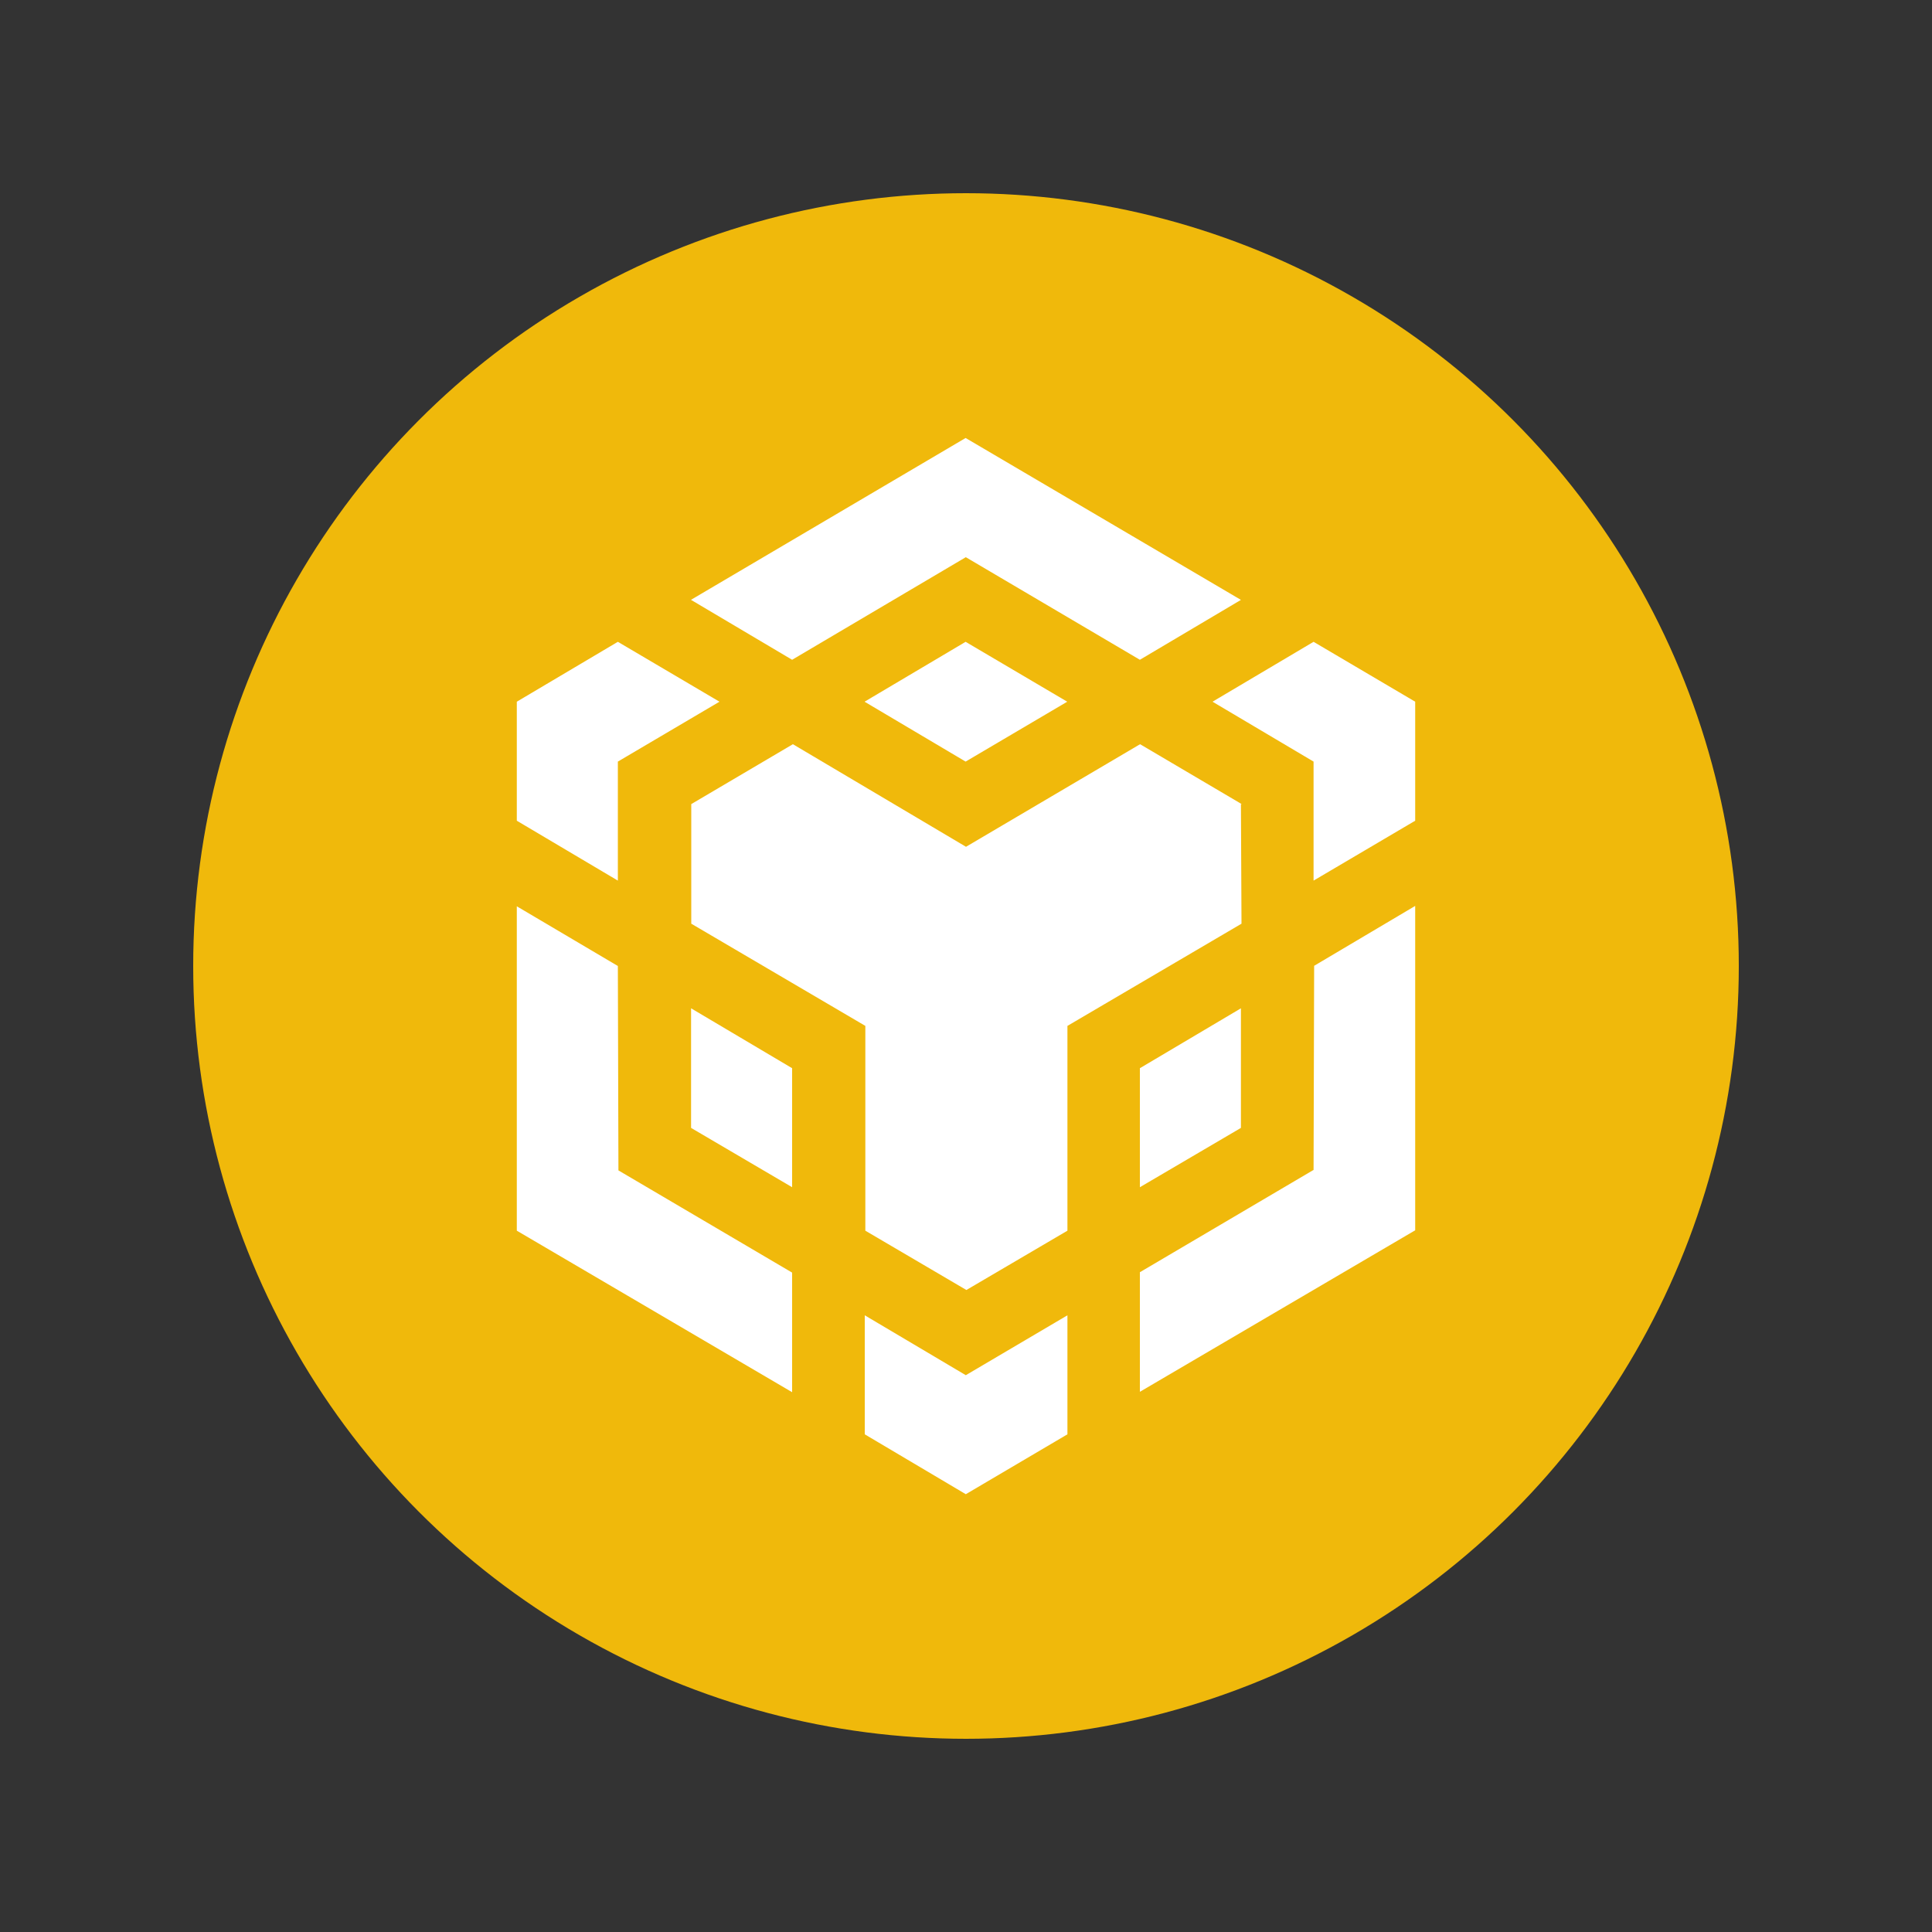 <?xml version="1.0" encoding="UTF-8"?>
<svg id="_イヤー_1" data-name="レイヤー 1" xmlns="http://www.w3.org/2000/svg" viewBox="0 0 100 100">
  <rect x="0" y="0" width="100" height="100" fill="#333333" stroke="none"/>
  <circle cx="50" cy="50" r="40" style="fill: #f0b90b;"/>
  <path d="M31.98,50l.03,10.58,8.99,5.29v6.19l-14.25-8.36v-16.79l5.23,3.09Zm0-10.58v6.16l-5.23-3.1v-6.16l5.23-3.1,5.26,3.1-5.26,3.1Zm12.77-3.1l5.23-3.1,5.26,3.1-5.26,3.1-5.23-3.1Z" style="fill: #fff;"/>
  <path d="M35.77,58.38v-6.19l5.23,3.1v6.16l-5.23-3.07Zm8.99,9.7l5.23,3.1,5.26-3.1v6.16l-5.26,3.1-5.23-3.1v-6.16Zm18-31.76l5.23-3.1,5.26,3.1v6.16l-5.26,3.1v-6.16l-5.23-3.1Zm5.23,24.25l.03-10.58,5.23-3.1v16.79l-14.25,8.36v-6.19l8.98-5.29Z" style="fill: #fff;"/>
  <polygon points="64.23 58.38 59 61.45 59 55.29 64.23 52.19 64.23 58.38" style="fill: #fff;"/>
  <path d="M64.23,41.62l.03,6.19-9.01,5.29v10.6l-5.23,3.07-5.23-3.07v-10.6l-9.01-5.29v-6.19l5.26-3.1,8.96,5.31,9.01-5.31,5.26,3.1h-.02Zm-28.47-10.57l14.22-8.38,14.25,8.38-5.23,3.1-9.01-5.31-8.99,5.31-5.23-3.1Z" style="fill: #fff;"/>
</svg>